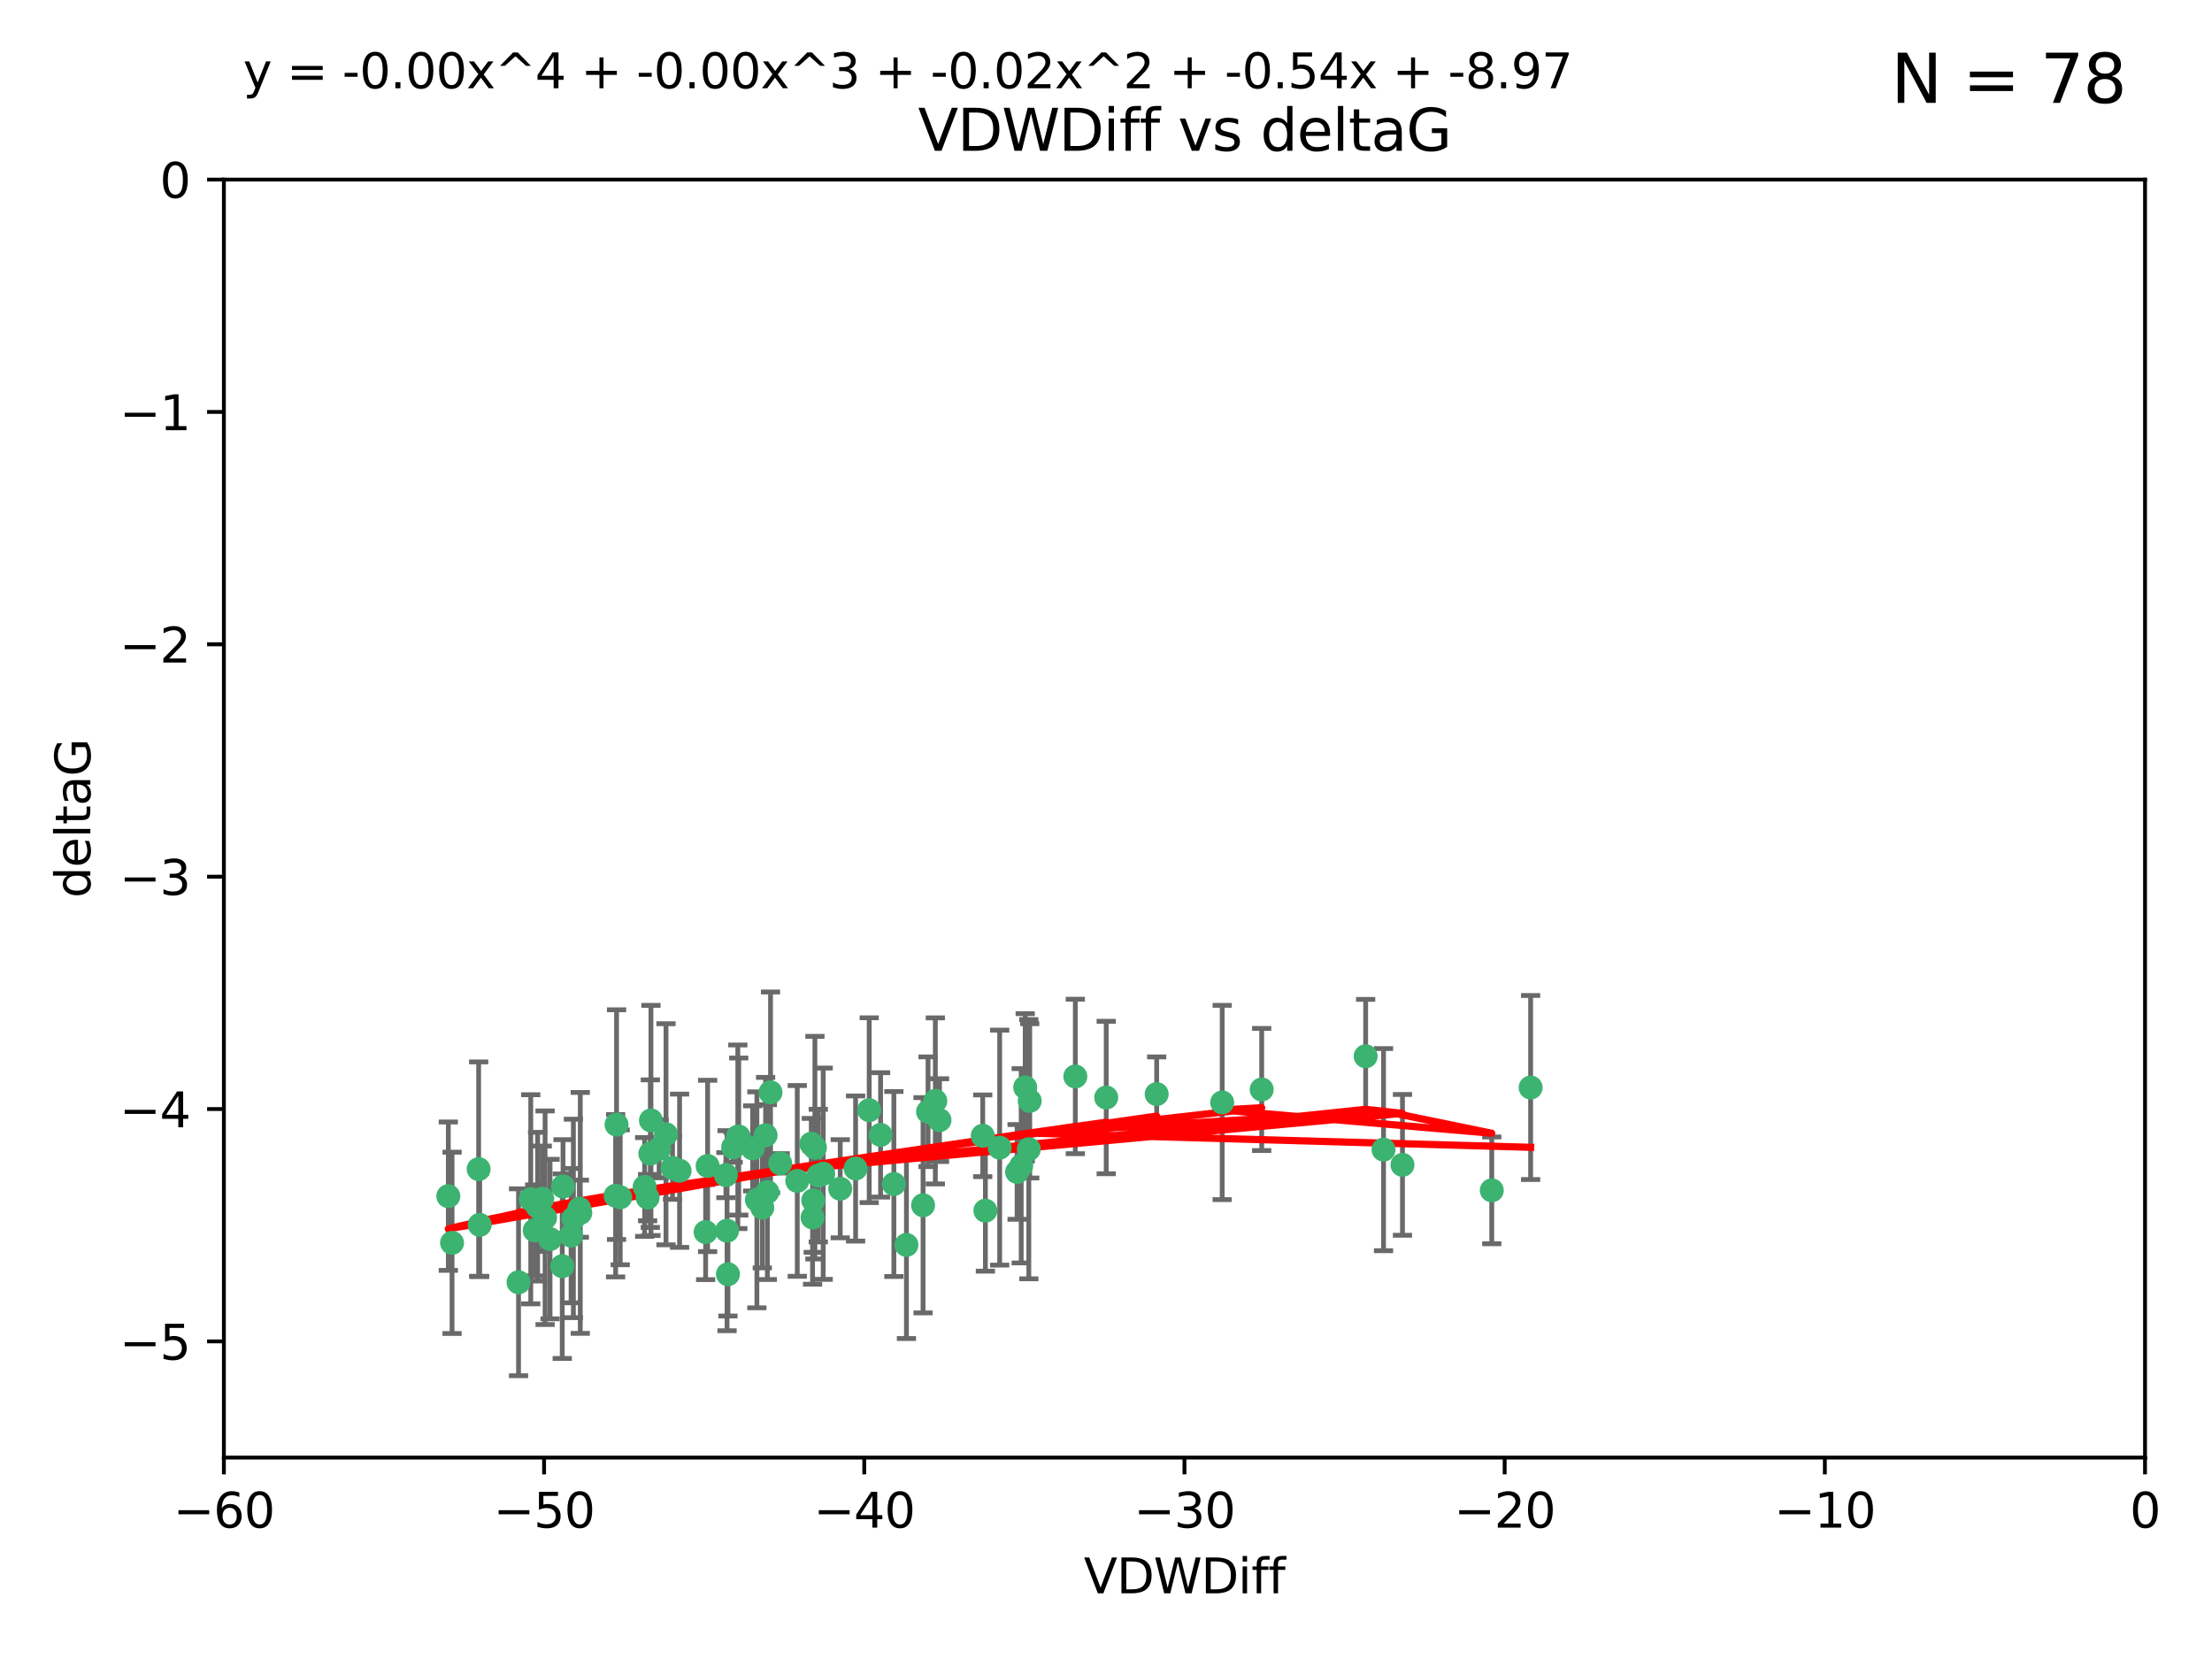 <?xml version="1.0" encoding="utf-8" standalone="no"?>
<!DOCTYPE svg PUBLIC "-//W3C//DTD SVG 1.1//EN"
  "http://www.w3.org/Graphics/SVG/1.1/DTD/svg11.dtd">
<svg xmlns:xlink="http://www.w3.org/1999/xlink" width="460.8pt" height="345.6pt" viewBox="0 0 460.8 345.6" xmlns="http://www.w3.org/2000/svg" version="1.1">
 <defs>
  <style type="text/css">*{stroke-linejoin: round; stroke-linecap: butt}</style>
 </defs>
 <g id="figure_1">
  <g id="patch_1">
   <path d="M 0 345.6 
L 460.8 345.6 
L 460.8 0 
L 0 0 
z
" style="fill: #ffffff"/>
  </g>
  <g id="axes_1">
   <g id="patch_2">
    <path d="M 46.64 303.64 
L 446.85 303.64 
L 446.85 37.411 
L 46.64 37.411 
z
" style="fill: #ffffff"/>
   </g>
   <g id="PathCollection_1">
    <defs>
     <path id="m4c20cf4246" d="M 0 1.118 
C 0.297 1.118 0.581 1 0.791 0.791 
C 1 0.581 1.118 0.297 1.118 0 
C 1.118 -0.297 1 -0.581 0.791 -0.791 
C 0.581 -1 0.297 -1.118 0 -1.118 
C -0.297 -1.118 -0.581 -1 -0.791 -0.791 
C -1 -0.581 -1.118 -0.297 -1.118 0 
C -1.118 0.297 -1 0.581 -0.791 0.791 
C -0.581 1 -0.297 1.118 0 1.118 
z
" style="stroke: #3cb371"/>
    </defs>
    <g clip-path="url(#pdcd1d46082)">
     <use xlink:href="#m4c20cf4246" x="111.995" y="251.376" style="fill: #3cb371; stroke: #3cb371"/>
     <use xlink:href="#m4c20cf4246" x="151.221" y="244.802" style="fill: #3cb371; stroke: #3cb371"/>
     <use xlink:href="#m4c20cf4246" x="94.17" y="258.906" style="fill: #3cb371; stroke: #3cb371"/>
     <use xlink:href="#m4c20cf4246" x="111.391" y="256.313" style="fill: #3cb371; stroke: #3cb371"/>
     <use xlink:href="#m4c20cf4246" x="120.692" y="251.786" style="fill: #3cb371; stroke: #3cb371"/>
     <use xlink:href="#m4c20cf4246" x="128.438" y="234.279" style="fill: #3cb371; stroke: #3cb371"/>
     <use xlink:href="#m4c20cf4246" x="128.243" y="249.089" style="fill: #3cb371; stroke: #3cb371"/>
     <use xlink:href="#m4c20cf4246" x="153.89" y="236.761" style="fill: #3cb371; stroke: #3cb371"/>
     <use xlink:href="#m4c20cf4246" x="108.022" y="267.123" style="fill: #3cb371; stroke: #3cb371"/>
     <use xlink:href="#m4c20cf4246" x="113.552" y="253.675" style="fill: #3cb371; stroke: #3cb371"/>
     <use xlink:href="#m4c20cf4246" x="147.41" y="242.885" style="fill: #3cb371; stroke: #3cb371"/>
     <use xlink:href="#m4c20cf4246" x="93.393" y="249.184" style="fill: #3cb371; stroke: #3cb371"/>
     <use xlink:href="#m4c20cf4246" x="170.466" y="244.904" style="fill: #3cb371; stroke: #3cb371"/>
     <use xlink:href="#m4c20cf4246" x="166.085" y="246.006" style="fill: #3cb371; stroke: #3cb371"/>
     <use xlink:href="#m4c20cf4246" x="99.927" y="255.153" style="fill: #3cb371; stroke: #3cb371"/>
     <use xlink:href="#m4c20cf4246" x="152.724" y="239.006" style="fill: #3cb371; stroke: #3cb371"/>
     <use xlink:href="#m4c20cf4246" x="151.46" y="256.374" style="fill: #3cb371; stroke: #3cb371"/>
     <use xlink:href="#m4c20cf4246" x="135.475" y="240.322" style="fill: #3cb371; stroke: #3cb371"/>
     <use xlink:href="#m4c20cf4246" x="129.205" y="249.42" style="fill: #3cb371; stroke: #3cb371"/>
     <use xlink:href="#m4c20cf4246" x="114.586" y="258.124" style="fill: #3cb371; stroke: #3cb371"/>
     <use xlink:href="#m4c20cf4246" x="160.515" y="227.56" style="fill: #3cb371; stroke: #3cb371"/>
     <use xlink:href="#m4c20cf4246" x="181.071" y="231.275" style="fill: #3cb371; stroke: #3cb371"/>
     <use xlink:href="#m4c20cf4246" x="169.007" y="238.257" style="fill: #3cb371; stroke: #3cb371"/>
     <use xlink:href="#m4c20cf4246" x="169.761" y="239.079" style="fill: #3cb371; stroke: #3cb371"/>
     <use xlink:href="#m4c20cf4246" x="138.74" y="236.29" style="fill: #3cb371; stroke: #3cb371"/>
     <use xlink:href="#m4c20cf4246" x="134.295" y="247.264" style="fill: #3cb371; stroke: #3cb371"/>
     <use xlink:href="#m4c20cf4246" x="140.098" y="243.297" style="fill: #3cb371; stroke: #3cb371"/>
     <use xlink:href="#m4c20cf4246" x="135.605" y="233.408" style="fill: #3cb371; stroke: #3cb371"/>
     <use xlink:href="#m4c20cf4246" x="153.702" y="236.812" style="fill: #3cb371; stroke: #3cb371"/>
     <use xlink:href="#m4c20cf4246" x="110.566" y="249.834" style="fill: #3cb371; stroke: #3cb371"/>
     <use xlink:href="#m4c20cf4246" x="162.533" y="242.343" style="fill: #3cb371; stroke: #3cb371"/>
     <use xlink:href="#m4c20cf4246" x="99.711" y="243.546" style="fill: #3cb371; stroke: #3cb371"/>
     <use xlink:href="#m4c20cf4246" x="120.882" y="252.67" style="fill: #3cb371; stroke: #3cb371"/>
     <use xlink:href="#m4c20cf4246" x="171.486" y="244.506" style="fill: #3cb371; stroke: #3cb371"/>
     <use xlink:href="#m4c20cf4246" x="186.209" y="246.652" style="fill: #3cb371; stroke: #3cb371"/>
     <use xlink:href="#m4c20cf4246" x="119.448" y="253.824" style="fill: #3cb371; stroke: #3cb371"/>
     <use xlink:href="#m4c20cf4246" x="118.968" y="257.405" style="fill: #3cb371; stroke: #3cb371"/>
     <use xlink:href="#m4c20cf4246" x="192.29" y="251.078" style="fill: #3cb371; stroke: #3cb371"/>
     <use xlink:href="#m4c20cf4246" x="117.126" y="263.771" style="fill: #3cb371; stroke: #3cb371"/>
     <use xlink:href="#m4c20cf4246" x="112.961" y="249.721" style="fill: #3cb371; stroke: #3cb371"/>
     <use xlink:href="#m4c20cf4246" x="134.911" y="249.489" style="fill: #3cb371; stroke: #3cb371"/>
     <use xlink:href="#m4c20cf4246" x="169.272" y="253.628" style="fill: #3cb371; stroke: #3cb371"/>
     <use xlink:href="#m4c20cf4246" x="158.798" y="251.587" style="fill: #3cb371; stroke: #3cb371"/>
     <use xlink:href="#m4c20cf4246" x="156.79" y="239.231" style="fill: #3cb371; stroke: #3cb371"/>
     <use xlink:href="#m4c20cf4246" x="175.035" y="247.636" style="fill: #3cb371; stroke: #3cb371"/>
     <use xlink:href="#m4c20cf4246" x="141.568" y="243.883" style="fill: #3cb371; stroke: #3cb371"/>
     <use xlink:href="#m4c20cf4246" x="169.413" y="250.053" style="fill: #3cb371; stroke: #3cb371"/>
     <use xlink:href="#m4c20cf4246" x="240.957" y="227.915" style="fill: #3cb371; stroke: #3cb371"/>
     <use xlink:href="#m4c20cf4246" x="151.644" y="265.443" style="fill: #3cb371; stroke: #3cb371"/>
     <use xlink:href="#m4c20cf4246" x="157.674" y="249.947" style="fill: #3cb371; stroke: #3cb371"/>
     <use xlink:href="#m4c20cf4246" x="146.995" y="256.665" style="fill: #3cb371; stroke: #3cb371"/>
     <use xlink:href="#m4c20cf4246" x="117.288" y="247.167" style="fill: #3cb371; stroke: #3cb371"/>
     <use xlink:href="#m4c20cf4246" x="137.308" y="239.326" style="fill: #3cb371; stroke: #3cb371"/>
     <use xlink:href="#m4c20cf4246" x="214.511" y="229.326" style="fill: #3cb371; stroke: #3cb371"/>
     <use xlink:href="#m4c20cf4246" x="212.736" y="242.854" style="fill: #3cb371; stroke: #3cb371"/>
     <use xlink:href="#m4c20cf4246" x="211.88" y="244.134" style="fill: #3cb371; stroke: #3cb371"/>
     <use xlink:href="#m4c20cf4246" x="195.715" y="233.345" style="fill: #3cb371; stroke: #3cb371"/>
     <use xlink:href="#m4c20cf4246" x="178.237" y="243.424" style="fill: #3cb371; stroke: #3cb371"/>
     <use xlink:href="#m4c20cf4246" x="188.828" y="259.335" style="fill: #3cb371; stroke: #3cb371"/>
     <use xlink:href="#m4c20cf4246" x="224.011" y="224.244" style="fill: #3cb371; stroke: #3cb371"/>
     <use xlink:href="#m4c20cf4246" x="193.329" y="231.598" style="fill: #3cb371; stroke: #3cb371"/>
     <use xlink:href="#m4c20cf4246" x="204.72" y="236.603" style="fill: #3cb371; stroke: #3cb371"/>
     <use xlink:href="#m4c20cf4246" x="183.443" y="236.42" style="fill: #3cb371; stroke: #3cb371"/>
     <use xlink:href="#m4c20cf4246" x="205.275" y="252.205" style="fill: #3cb371; stroke: #3cb371"/>
     <use xlink:href="#m4c20cf4246" x="159.855" y="248.33" style="fill: #3cb371; stroke: #3cb371"/>
     <use xlink:href="#m4c20cf4246" x="284.491" y="220.042" style="fill: #3cb371; stroke: #3cb371"/>
     <use xlink:href="#m4c20cf4246" x="292.162" y="242.663" style="fill: #3cb371; stroke: #3cb371"/>
     <use xlink:href="#m4c20cf4246" x="159.489" y="236.492" style="fill: #3cb371; stroke: #3cb371"/>
     <use xlink:href="#m4c20cf4246" x="230.445" y="228.634" style="fill: #3cb371; stroke: #3cb371"/>
     <use xlink:href="#m4c20cf4246" x="213.569" y="226.513" style="fill: #3cb371; stroke: #3cb371"/>
     <use xlink:href="#m4c20cf4246" x="194.849" y="229.336" style="fill: #3cb371; stroke: #3cb371"/>
     <use xlink:href="#m4c20cf4246" x="208.249" y="239.073" style="fill: #3cb371; stroke: #3cb371"/>
     <use xlink:href="#m4c20cf4246" x="262.833" y="226.96" style="fill: #3cb371; stroke: #3cb371"/>
     <use xlink:href="#m4c20cf4246" x="254.602" y="229.664" style="fill: #3cb371; stroke: #3cb371"/>
     <use xlink:href="#m4c20cf4246" x="310.762" y="247.971" style="fill: #3cb371; stroke: #3cb371"/>
     <use xlink:href="#m4c20cf4246" x="288.215" y="239.49" style="fill: #3cb371; stroke: #3cb371"/>
     <use xlink:href="#m4c20cf4246" x="214.32" y="239.393" style="fill: #3cb371; stroke: #3cb371"/>
     <use xlink:href="#m4c20cf4246" x="318.857" y="226.55" style="fill: #3cb371; stroke: #3cb371"/>
    </g>
   </g>
   <g id="matplotlib.axis_1">
    <g id="xtick_1">
     <g id="line2d_1">
      <defs>
       <path id="m6b7317ef5b" d="M 0 0 
L 0 3.5 
" style="stroke: #000000; stroke-width: 0.8"/>
      </defs>
      <g>
       <use xlink:href="#m6b7317ef5b" x="46.64" y="303.64" style="stroke: #000000; stroke-width: 0.8"/>
      </g>
     </g>
     <g id="text_1">
      <!-- −60 -->
      <g transform="translate(36.088 318.238)scale(0.1 -0.1)">
       <defs>
        <path id="DejaVuSans-2212" d="M 678 2272 
L 4684 2272 
L 4684 1741 
L 678 1741 
L 678 2272 
z
" transform="scale(0.016)"/>
        <path id="DejaVuSans-36" d="M 2113 2584 
Q 1688 2584 1439 2293 
Q 1191 2003 1191 1497 
Q 1191 994 1439 701 
Q 1688 409 2113 409 
Q 2538 409 2786 701 
Q 3034 994 3034 1497 
Q 3034 2003 2786 2293 
Q 2538 2584 2113 2584 
z
M 3366 4563 
L 3366 3988 
Q 3128 4100 2886 4159 
Q 2644 4219 2406 4219 
Q 1781 4219 1451 3797 
Q 1122 3375 1075 2522 
Q 1259 2794 1537 2939 
Q 1816 3084 2150 3084 
Q 2853 3084 3261 2657 
Q 3669 2231 3669 1497 
Q 3669 778 3244 343 
Q 2819 -91 2113 -91 
Q 1303 -91 875 529 
Q 447 1150 447 2328 
Q 447 3434 972 4092 
Q 1497 4750 2381 4750 
Q 2619 4750 2861 4703 
Q 3103 4656 3366 4563 
z
" transform="scale(0.016)"/>
        <path id="DejaVuSans-30" d="M 2034 4250 
Q 1547 4250 1301 3770 
Q 1056 3291 1056 2328 
Q 1056 1369 1301 889 
Q 1547 409 2034 409 
Q 2525 409 2770 889 
Q 3016 1369 3016 2328 
Q 3016 3291 2770 3770 
Q 2525 4250 2034 4250 
z
M 2034 4750 
Q 2819 4750 3233 4129 
Q 3647 3509 3647 2328 
Q 3647 1150 3233 529 
Q 2819 -91 2034 -91 
Q 1250 -91 836 529 
Q 422 1150 422 2328 
Q 422 3509 836 4129 
Q 1250 4750 2034 4750 
z
" transform="scale(0.016)"/>
       </defs>
       <use xlink:href="#DejaVuSans-2212"/>
       <use xlink:href="#DejaVuSans-36" x="83.789"/>
       <use xlink:href="#DejaVuSans-30" x="147.412"/>
      </g>
     </g>
    </g>
    <g id="xtick_2">
     <g id="line2d_2">
      <g>
       <use xlink:href="#m6b7317ef5b" x="113.342" y="303.64" style="stroke: #000000; stroke-width: 0.8"/>
      </g>
     </g>
     <g id="text_2">
      <!-- −50 -->
      <g transform="translate(102.789 318.238)scale(0.1 -0.1)">
       <defs>
        <path id="DejaVuSans-35" d="M 691 4666 
L 3169 4666 
L 3169 4134 
L 1269 4134 
L 1269 2991 
Q 1406 3038 1543 3061 
Q 1681 3084 1819 3084 
Q 2600 3084 3056 2656 
Q 3513 2228 3513 1497 
Q 3513 744 3044 326 
Q 2575 -91 1722 -91 
Q 1428 -91 1123 -41 
Q 819 9 494 109 
L 494 744 
Q 775 591 1075 516 
Q 1375 441 1709 441 
Q 2250 441 2565 725 
Q 2881 1009 2881 1497 
Q 2881 1984 2565 2268 
Q 2250 2553 1709 2553 
Q 1456 2553 1204 2497 
Q 953 2441 691 2322 
L 691 4666 
z
" transform="scale(0.016)"/>
       </defs>
       <use xlink:href="#DejaVuSans-2212"/>
       <use xlink:href="#DejaVuSans-35" x="83.789"/>
       <use xlink:href="#DejaVuSans-30" x="147.412"/>
      </g>
     </g>
    </g>
    <g id="xtick_3">
     <g id="line2d_3">
      <g>
       <use xlink:href="#m6b7317ef5b" x="180.043" y="303.64" style="stroke: #000000; stroke-width: 0.8"/>
      </g>
     </g>
     <g id="text_3">
      <!-- −40 -->
      <g transform="translate(169.491 318.238)scale(0.1 -0.1)">
       <defs>
        <path id="DejaVuSans-34" d="M 2419 4116 
L 825 1625 
L 2419 1625 
L 2419 4116 
z
M 2253 4666 
L 3047 4666 
L 3047 1625 
L 3713 1625 
L 3713 1100 
L 3047 1100 
L 3047 0 
L 2419 0 
L 2419 1100 
L 313 1100 
L 313 1709 
L 2253 4666 
z
" transform="scale(0.016)"/>
       </defs>
       <use xlink:href="#DejaVuSans-2212"/>
       <use xlink:href="#DejaVuSans-34" x="83.789"/>
       <use xlink:href="#DejaVuSans-30" x="147.412"/>
      </g>
     </g>
    </g>
    <g id="xtick_4">
     <g id="line2d_4">
      <g>
       <use xlink:href="#m6b7317ef5b" x="246.745" y="303.64" style="stroke: #000000; stroke-width: 0.8"/>
      </g>
     </g>
     <g id="text_4">
      <!-- −30 -->
      <g transform="translate(236.193 318.238)scale(0.1 -0.1)">
       <defs>
        <path id="DejaVuSans-33" d="M 2597 2516 
Q 3050 2419 3304 2112 
Q 3559 1806 3559 1356 
Q 3559 666 3084 287 
Q 2609 -91 1734 -91 
Q 1441 -91 1130 -33 
Q 819 25 488 141 
L 488 750 
Q 750 597 1062 519 
Q 1375 441 1716 441 
Q 2309 441 2620 675 
Q 2931 909 2931 1356 
Q 2931 1769 2642 2001 
Q 2353 2234 1838 2234 
L 1294 2234 
L 1294 2753 
L 1863 2753 
Q 2328 2753 2575 2939 
Q 2822 3125 2822 3475 
Q 2822 3834 2567 4026 
Q 2313 4219 1838 4219 
Q 1578 4219 1281 4162 
Q 984 4106 628 3988 
L 628 4550 
Q 988 4650 1302 4700 
Q 1616 4750 1894 4750 
Q 2613 4750 3031 4423 
Q 3450 4097 3450 3541 
Q 3450 3153 3228 2886 
Q 3006 2619 2597 2516 
z
" transform="scale(0.016)"/>
       </defs>
       <use xlink:href="#DejaVuSans-2212"/>
       <use xlink:href="#DejaVuSans-33" x="83.789"/>
       <use xlink:href="#DejaVuSans-30" x="147.412"/>
      </g>
     </g>
    </g>
    <g id="xtick_5">
     <g id="line2d_5">
      <g>
       <use xlink:href="#m6b7317ef5b" x="313.447" y="303.64" style="stroke: #000000; stroke-width: 0.8"/>
      </g>
     </g>
     <g id="text_5">
      <!-- −20 -->
      <g transform="translate(302.894 318.238)scale(0.1 -0.1)">
       <defs>
        <path id="DejaVuSans-32" d="M 1228 531 
L 3431 531 
L 3431 0 
L 469 0 
L 469 531 
Q 828 903 1448 1529 
Q 2069 2156 2228 2338 
Q 2531 2678 2651 2914 
Q 2772 3150 2772 3378 
Q 2772 3750 2511 3984 
Q 2250 4219 1831 4219 
Q 1534 4219 1204 4116 
Q 875 4013 500 3803 
L 500 4441 
Q 881 4594 1212 4672 
Q 1544 4750 1819 4750 
Q 2544 4750 2975 4387 
Q 3406 4025 3406 3419 
Q 3406 3131 3298 2873 
Q 3191 2616 2906 2266 
Q 2828 2175 2409 1742 
Q 1991 1309 1228 531 
z
" transform="scale(0.016)"/>
       </defs>
       <use xlink:href="#DejaVuSans-2212"/>
       <use xlink:href="#DejaVuSans-32" x="83.789"/>
       <use xlink:href="#DejaVuSans-30" x="147.412"/>
      </g>
     </g>
    </g>
    <g id="xtick_6">
     <g id="line2d_6">
      <g>
       <use xlink:href="#m6b7317ef5b" x="380.148" y="303.64" style="stroke: #000000; stroke-width: 0.8"/>
      </g>
     </g>
     <g id="text_6">
      <!-- −10 -->
      <g transform="translate(369.596 318.238)scale(0.1 -0.1)">
       <defs>
        <path id="DejaVuSans-31" d="M 794 531 
L 1825 531 
L 1825 4091 
L 703 3866 
L 703 4441 
L 1819 4666 
L 2450 4666 
L 2450 531 
L 3481 531 
L 3481 0 
L 794 0 
L 794 531 
z
" transform="scale(0.016)"/>
       </defs>
       <use xlink:href="#DejaVuSans-2212"/>
       <use xlink:href="#DejaVuSans-31" x="83.789"/>
       <use xlink:href="#DejaVuSans-30" x="147.412"/>
      </g>
     </g>
    </g>
    <g id="xtick_7">
     <g id="line2d_7">
      <g>
       <use xlink:href="#m6b7317ef5b" x="446.85" y="303.64" style="stroke: #000000; stroke-width: 0.8"/>
      </g>
     </g>
     <g id="text_7">
      <!-- 0 -->
      <g transform="translate(443.669 318.238)scale(0.1 -0.1)">
       <use xlink:href="#DejaVuSans-30"/>
      </g>
     </g>
    </g>
    <g id="text_8">
     <!-- VDWDiff -->
     <g transform="translate(225.772 331.917)scale(0.1 -0.1)">
      <defs>
       <path id="DejaVuSans-56" d="M 1831 0 
L 50 4666 
L 709 4666 
L 2188 738 
L 3669 4666 
L 4325 4666 
L 2547 0 
L 1831 0 
z
" transform="scale(0.016)"/>
       <path id="DejaVuSans-44" d="M 1259 4147 
L 1259 519 
L 2022 519 
Q 2988 519 3436 956 
Q 3884 1394 3884 2338 
Q 3884 3275 3436 3711 
Q 2988 4147 2022 4147 
L 1259 4147 
z
M 628 4666 
L 1925 4666 
Q 3281 4666 3915 4102 
Q 4550 3538 4550 2338 
Q 4550 1131 3912 565 
Q 3275 0 1925 0 
L 628 0 
L 628 4666 
z
" transform="scale(0.016)"/>
       <path id="DejaVuSans-57" d="M 213 4666 
L 850 4666 
L 1831 722 
L 2809 4666 
L 3519 4666 
L 4500 722 
L 5478 4666 
L 6119 4666 
L 4947 0 
L 4153 0 
L 3169 4050 
L 2175 0 
L 1381 0 
L 213 4666 
z
" transform="scale(0.016)"/>
       <path id="DejaVuSans-69" d="M 603 3500 
L 1178 3500 
L 1178 0 
L 603 0 
L 603 3500 
z
M 603 4863 
L 1178 4863 
L 1178 4134 
L 603 4134 
L 603 4863 
z
" transform="scale(0.016)"/>
       <path id="DejaVuSans-66" d="M 2375 4863 
L 2375 4384 
L 1825 4384 
Q 1516 4384 1395 4259 
Q 1275 4134 1275 3809 
L 1275 3500 
L 2222 3500 
L 2222 3053 
L 1275 3053 
L 1275 0 
L 697 0 
L 697 3053 
L 147 3053 
L 147 3500 
L 697 3500 
L 697 3744 
Q 697 4328 969 4595 
Q 1241 4863 1831 4863 
L 2375 4863 
z
" transform="scale(0.016)"/>
      </defs>
      <use xlink:href="#DejaVuSans-56"/>
      <use xlink:href="#DejaVuSans-44" x="68.408"/>
      <use xlink:href="#DejaVuSans-57" x="145.41"/>
      <use xlink:href="#DejaVuSans-44" x="244.287"/>
      <use xlink:href="#DejaVuSans-69" x="321.289"/>
      <use xlink:href="#DejaVuSans-66" x="349.072"/>
      <use xlink:href="#DejaVuSans-66" x="384.277"/>
     </g>
    </g>
   </g>
   <g id="matplotlib.axis_2">
    <g id="ytick_1">
     <g id="line2d_8">
      <defs>
       <path id="m7d8da67bde" d="M 0 0 
L -3.5 0 
" style="stroke: #000000; stroke-width: 0.8"/>
      </defs>
      <g>
       <use xlink:href="#m7d8da67bde" x="46.64" y="279.437" style="stroke: #000000; stroke-width: 0.8"/>
      </g>
     </g>
     <g id="text_9">
      <!-- −5 -->
      <g transform="translate(24.898 283.237)scale(0.1 -0.1)">
       <use xlink:href="#DejaVuSans-2212"/>
       <use xlink:href="#DejaVuSans-35" x="83.789"/>
      </g>
     </g>
    </g>
    <g id="ytick_2">
     <g id="line2d_9">
      <g>
       <use xlink:href="#m7d8da67bde" x="46.64" y="231.032" style="stroke: #000000; stroke-width: 0.8"/>
      </g>
     </g>
     <g id="text_10">
      <!-- −4 -->
      <g transform="translate(24.898 234.831)scale(0.1 -0.1)">
       <use xlink:href="#DejaVuSans-2212"/>
       <use xlink:href="#DejaVuSans-34" x="83.789"/>
      </g>
     </g>
    </g>
    <g id="ytick_3">
     <g id="line2d_10">
      <g>
       <use xlink:href="#m7d8da67bde" x="46.64" y="182.627" style="stroke: #000000; stroke-width: 0.8"/>
      </g>
     </g>
     <g id="text_11">
      <!-- −3 -->
      <g transform="translate(24.898 186.426)scale(0.1 -0.1)">
       <use xlink:href="#DejaVuSans-2212"/>
       <use xlink:href="#DejaVuSans-33" x="83.789"/>
      </g>
     </g>
    </g>
    <g id="ytick_4">
     <g id="line2d_11">
      <g>
       <use xlink:href="#m7d8da67bde" x="46.64" y="134.222" style="stroke: #000000; stroke-width: 0.8"/>
      </g>
     </g>
     <g id="text_12">
      <!-- −2 -->
      <g transform="translate(24.898 138.021)scale(0.1 -0.1)">
       <use xlink:href="#DejaVuSans-2212"/>
       <use xlink:href="#DejaVuSans-32" x="83.789"/>
      </g>
     </g>
    </g>
    <g id="ytick_5">
     <g id="line2d_12">
      <g>
       <use xlink:href="#m7d8da67bde" x="46.64" y="85.816" style="stroke: #000000; stroke-width: 0.8"/>
      </g>
     </g>
     <g id="text_13">
      <!-- −1 -->
      <g transform="translate(24.898 89.616)scale(0.1 -0.1)">
       <use xlink:href="#DejaVuSans-2212"/>
       <use xlink:href="#DejaVuSans-31" x="83.789"/>
      </g>
     </g>
    </g>
    <g id="ytick_6">
     <g id="line2d_13">
      <g>
       <use xlink:href="#m7d8da67bde" x="46.64" y="37.411" style="stroke: #000000; stroke-width: 0.8"/>
      </g>
     </g>
     <g id="text_14">
      <!-- 0 -->
      <g transform="translate(33.278 41.21)scale(0.1 -0.1)">
       <use xlink:href="#DejaVuSans-30"/>
      </g>
     </g>
    </g>
    <g id="text_15">
     <!-- deltaG -->
     <g transform="translate(18.818 187.064)rotate(-90)scale(0.1 -0.1)">
      <defs>
       <path id="DejaVuSans-64" d="M 2906 2969 
L 2906 4863 
L 3481 4863 
L 3481 0 
L 2906 0 
L 2906 525 
Q 2725 213 2448 61 
Q 2172 -91 1784 -91 
Q 1150 -91 751 415 
Q 353 922 353 1747 
Q 353 2572 751 3078 
Q 1150 3584 1784 3584 
Q 2172 3584 2448 3432 
Q 2725 3281 2906 2969 
z
M 947 1747 
Q 947 1113 1208 752 
Q 1469 391 1925 391 
Q 2381 391 2643 752 
Q 2906 1113 2906 1747 
Q 2906 2381 2643 2742 
Q 2381 3103 1925 3103 
Q 1469 3103 1208 2742 
Q 947 2381 947 1747 
z
" transform="scale(0.016)"/>
       <path id="DejaVuSans-65" d="M 3597 1894 
L 3597 1613 
L 953 1613 
Q 991 1019 1311 708 
Q 1631 397 2203 397 
Q 2534 397 2845 478 
Q 3156 559 3463 722 
L 3463 178 
Q 3153 47 2828 -22 
Q 2503 -91 2169 -91 
Q 1331 -91 842 396 
Q 353 884 353 1716 
Q 353 2575 817 3079 
Q 1281 3584 2069 3584 
Q 2775 3584 3186 3129 
Q 3597 2675 3597 1894 
z
M 3022 2063 
Q 3016 2534 2758 2815 
Q 2500 3097 2075 3097 
Q 1594 3097 1305 2825 
Q 1016 2553 972 2059 
L 3022 2063 
z
" transform="scale(0.016)"/>
       <path id="DejaVuSans-6c" d="M 603 4863 
L 1178 4863 
L 1178 0 
L 603 0 
L 603 4863 
z
" transform="scale(0.016)"/>
       <path id="DejaVuSans-74" d="M 1172 4494 
L 1172 3500 
L 2356 3500 
L 2356 3053 
L 1172 3053 
L 1172 1153 
Q 1172 725 1289 603 
Q 1406 481 1766 481 
L 2356 481 
L 2356 0 
L 1766 0 
Q 1100 0 847 248 
Q 594 497 594 1153 
L 594 3053 
L 172 3053 
L 172 3500 
L 594 3500 
L 594 4494 
L 1172 4494 
z
" transform="scale(0.016)"/>
       <path id="DejaVuSans-61" d="M 2194 1759 
Q 1497 1759 1228 1600 
Q 959 1441 959 1056 
Q 959 750 1161 570 
Q 1363 391 1709 391 
Q 2188 391 2477 730 
Q 2766 1069 2766 1631 
L 2766 1759 
L 2194 1759 
z
M 3341 1997 
L 3341 0 
L 2766 0 
L 2766 531 
Q 2569 213 2275 61 
Q 1981 -91 1556 -91 
Q 1019 -91 701 211 
Q 384 513 384 1019 
Q 384 1609 779 1909 
Q 1175 2209 1959 2209 
L 2766 2209 
L 2766 2266 
Q 2766 2663 2505 2880 
Q 2244 3097 1772 3097 
Q 1472 3097 1187 3025 
Q 903 2953 641 2809 
L 641 3341 
Q 956 3463 1253 3523 
Q 1550 3584 1831 3584 
Q 2591 3584 2966 3190 
Q 3341 2797 3341 1997 
z
" transform="scale(0.016)"/>
       <path id="DejaVuSans-47" d="M 3809 666 
L 3809 1919 
L 2778 1919 
L 2778 2438 
L 4434 2438 
L 4434 434 
Q 4069 175 3628 42 
Q 3188 -91 2688 -91 
Q 1594 -91 976 548 
Q 359 1188 359 2328 
Q 359 3472 976 4111 
Q 1594 4750 2688 4750 
Q 3144 4750 3555 4637 
Q 3966 4525 4313 4306 
L 4313 3634 
Q 3963 3931 3569 4081 
Q 3175 4231 2741 4231 
Q 1884 4231 1454 3753 
Q 1025 3275 1025 2328 
Q 1025 1384 1454 906 
Q 1884 428 2741 428 
Q 3075 428 3337 486 
Q 3600 544 3809 666 
z
" transform="scale(0.016)"/>
      </defs>
      <use xlink:href="#DejaVuSans-64"/>
      <use xlink:href="#DejaVuSans-65" x="63.477"/>
      <use xlink:href="#DejaVuSans-6c" x="125"/>
      <use xlink:href="#DejaVuSans-74" x="152.783"/>
      <use xlink:href="#DejaVuSans-61" x="191.992"/>
      <use xlink:href="#DejaVuSans-47" x="253.271"/>
     </g>
    </g>
   </g>
   <g id="LineCollection_1">
    <path d="M 111.995 266.868 
L 111.995 235.885 
" clip-path="url(#pdcd1d46082)" style="fill: none; stroke: #696969"/>
    <path d="M 151.221 249.5 
L 151.221 240.104 
" clip-path="url(#pdcd1d46082)" style="fill: none; stroke: #696969"/>
    <path d="M 94.17 277.791 
L 94.17 240.02 
" clip-path="url(#pdcd1d46082)" style="fill: none; stroke: #696969"/>
    <path d="M 111.391 265.803 
L 111.391 246.824 
" clip-path="url(#pdcd1d46082)" style="fill: none; stroke: #696969"/>
    <path d="M 120.692 257.734 
L 120.692 245.838 
" clip-path="url(#pdcd1d46082)" style="fill: none; stroke: #696969"/>
    <path d="M 128.438 258.2 
L 128.438 210.359 
" clip-path="url(#pdcd1d46082)" style="fill: none; stroke: #696969"/>
    <path d="M 128.243 266.002 
L 128.243 232.177 
" clip-path="url(#pdcd1d46082)" style="fill: none; stroke: #696969"/>
    <path d="M 153.89 253.12 
L 153.89 220.402 
" clip-path="url(#pdcd1d46082)" style="fill: none; stroke: #696969"/>
    <path d="M 108.022 286.59 
L 108.022 247.657 
" clip-path="url(#pdcd1d46082)" style="fill: none; stroke: #696969"/>
    <path d="M 113.552 275.917 
L 113.552 231.432 
" clip-path="url(#pdcd1d46082)" style="fill: none; stroke: #696969"/>
    <path d="M 147.41 260.726 
L 147.41 225.044 
" clip-path="url(#pdcd1d46082)" style="fill: none; stroke: #696969"/>
    <path d="M 93.393 264.639 
L 93.393 233.729 
" clip-path="url(#pdcd1d46082)" style="fill: none; stroke: #696969"/>
    <path d="M 170.466 258.718 
L 170.466 231.09 
" clip-path="url(#pdcd1d46082)" style="fill: none; stroke: #696969"/>
    <path d="M 166.085 265.875 
L 166.085 226.137 
" clip-path="url(#pdcd1d46082)" style="fill: none; stroke: #696969"/>
    <path d="M 99.927 265.926 
L 99.927 244.38 
" clip-path="url(#pdcd1d46082)" style="fill: none; stroke: #696969"/>
    <path d="M 152.724 242.114 
L 152.724 235.899 
" clip-path="url(#pdcd1d46082)" style="fill: none; stroke: #696969"/>
    <path d="M 151.46 277.212 
L 151.46 235.537 
" clip-path="url(#pdcd1d46082)" style="fill: none; stroke: #696969"/>
    <path d="M 135.475 255.689 
L 135.475 224.955 
" clip-path="url(#pdcd1d46082)" style="fill: none; stroke: #696969"/>
    <path d="M 129.205 263.474 
L 129.205 235.367 
" clip-path="url(#pdcd1d46082)" style="fill: none; stroke: #696969"/>
    <path d="M 114.586 274.738 
L 114.586 241.51 
" clip-path="url(#pdcd1d46082)" style="fill: none; stroke: #696969"/>
    <path d="M 160.515 248.472 
L 160.515 206.649 
" clip-path="url(#pdcd1d46082)" style="fill: none; stroke: #696969"/>
    <path d="M 181.071 250.525 
L 181.071 212.026 
" clip-path="url(#pdcd1d46082)" style="fill: none; stroke: #696969"/>
    <path d="M 169.007 243.53 
L 169.007 232.983 
" clip-path="url(#pdcd1d46082)" style="fill: none; stroke: #696969"/>
    <path d="M 169.761 262.268 
L 169.761 215.889 
" clip-path="url(#pdcd1d46082)" style="fill: none; stroke: #696969"/>
    <path d="M 138.74 259.32 
L 138.74 213.259 
" clip-path="url(#pdcd1d46082)" style="fill: none; stroke: #696969"/>
    <path d="M 134.295 257.556 
L 134.295 236.972 
" clip-path="url(#pdcd1d46082)" style="fill: none; stroke: #696969"/>
    <path d="M 140.098 249.844 
L 140.098 236.751 
" clip-path="url(#pdcd1d46082)" style="fill: none; stroke: #696969"/>
    <path d="M 135.605 257.378 
L 135.605 209.438 
" clip-path="url(#pdcd1d46082)" style="fill: none; stroke: #696969"/>
    <path d="M 153.702 255.933 
L 153.702 217.692 
" clip-path="url(#pdcd1d46082)" style="fill: none; stroke: #696969"/>
    <path d="M 110.566 271.614 
L 110.566 228.054 
" clip-path="url(#pdcd1d46082)" style="fill: none; stroke: #696969"/>
    <path d="M 162.533 244.362 
L 162.533 240.323 
" clip-path="url(#pdcd1d46082)" style="fill: none; stroke: #696969"/>
    <path d="M 99.711 265.877 
L 99.711 221.215 
" clip-path="url(#pdcd1d46082)" style="fill: none; stroke: #696969"/>
    <path d="M 120.882 277.765 
L 120.882 227.576 
" clip-path="url(#pdcd1d46082)" style="fill: none; stroke: #696969"/>
    <path d="M 171.486 266.515 
L 171.486 222.497 
" clip-path="url(#pdcd1d46082)" style="fill: none; stroke: #696969"/>
    <path d="M 186.209 265.921 
L 186.209 227.383 
" clip-path="url(#pdcd1d46082)" style="fill: none; stroke: #696969"/>
    <path d="M 119.448 274.494 
L 119.448 233.154 
" clip-path="url(#pdcd1d46082)" style="fill: none; stroke: #696969"/>
    <path d="M 118.968 271.395 
L 118.968 243.416 
" clip-path="url(#pdcd1d46082)" style="fill: none; stroke: #696969"/>
    <path d="M 192.29 273.501 
L 192.29 228.654 
" clip-path="url(#pdcd1d46082)" style="fill: none; stroke: #696969"/>
    <path d="M 117.126 282.994 
L 117.126 244.549 
" clip-path="url(#pdcd1d46082)" style="fill: none; stroke: #696969"/>
    <path d="M 112.961 260.7 
L 112.961 238.741 
" clip-path="url(#pdcd1d46082)" style="fill: none; stroke: #696969"/>
    <path d="M 134.911 254.312 
L 134.911 244.665 
" clip-path="url(#pdcd1d46082)" style="fill: none; stroke: #696969"/>
    <path d="M 169.272 267.528 
L 169.272 239.727 
" clip-path="url(#pdcd1d46082)" style="fill: none; stroke: #696969"/>
    <path d="M 158.798 264.121 
L 158.798 239.054 
" clip-path="url(#pdcd1d46082)" style="fill: none; stroke: #696969"/>
    <path d="M 156.79 248.098 
L 156.79 230.363 
" clip-path="url(#pdcd1d46082)" style="fill: none; stroke: #696969"/>
    <path d="M 175.035 257.858 
L 175.035 237.413 
" clip-path="url(#pdcd1d46082)" style="fill: none; stroke: #696969"/>
    <path d="M 141.568 259.845 
L 141.568 227.921 
" clip-path="url(#pdcd1d46082)" style="fill: none; stroke: #696969"/>
    <path d="M 169.413 260.879 
L 169.413 239.228 
" clip-path="url(#pdcd1d46082)" style="fill: none; stroke: #696969"/>
    <path d="M 240.957 235.653 
L 240.957 220.177 
" clip-path="url(#pdcd1d46082)" style="fill: none; stroke: #696969"/>
    <path d="M 151.644 274.145 
L 151.644 256.742 
" clip-path="url(#pdcd1d46082)" style="fill: none; stroke: #696969"/>
    <path d="M 157.674 272.441 
L 157.674 227.452 
" clip-path="url(#pdcd1d46082)" style="fill: none; stroke: #696969"/>
    <path d="M 146.995 266.566 
L 146.995 246.764 
" clip-path="url(#pdcd1d46082)" style="fill: none; stroke: #696969"/>
    <path d="M 117.288 256.928 
L 117.288 237.406 
" clip-path="url(#pdcd1d46082)" style="fill: none; stroke: #696969"/>
    <path d="M 137.308 245.353 
L 137.308 233.299 
" clip-path="url(#pdcd1d46082)" style="fill: none; stroke: #696969"/>
    <path d="M 214.511 245.399 
L 214.511 213.253 
" clip-path="url(#pdcd1d46082)" style="fill: none; stroke: #696969"/>
    <path d="M 212.736 263.089 
L 212.736 222.619 
" clip-path="url(#pdcd1d46082)" style="fill: none; stroke: #696969"/>
    <path d="M 211.88 254 
L 211.88 234.268 
" clip-path="url(#pdcd1d46082)" style="fill: none; stroke: #696969"/>
    <path d="M 195.715 241.966 
L 195.715 224.723 
" clip-path="url(#pdcd1d46082)" style="fill: none; stroke: #696969"/>
    <path d="M 178.237 258.54 
L 178.237 228.308 
" clip-path="url(#pdcd1d46082)" style="fill: none; stroke: #696969"/>
    <path d="M 188.828 278.837 
L 188.828 239.833 
" clip-path="url(#pdcd1d46082)" style="fill: none; stroke: #696969"/>
    <path d="M 224.011 240.338 
L 224.011 208.15 
" clip-path="url(#pdcd1d46082)" style="fill: none; stroke: #696969"/>
    <path d="M 193.329 243.023 
L 193.329 220.173 
" clip-path="url(#pdcd1d46082)" style="fill: none; stroke: #696969"/>
    <path d="M 204.72 245.112 
L 204.72 228.095 
" clip-path="url(#pdcd1d46082)" style="fill: none; stroke: #696969"/>
    <path d="M 183.443 249.374 
L 183.443 223.466 
" clip-path="url(#pdcd1d46082)" style="fill: none; stroke: #696969"/>
    <path d="M 205.275 264.805 
L 205.275 239.605 
" clip-path="url(#pdcd1d46082)" style="fill: none; stroke: #696969"/>
    <path d="M 159.855 266.543 
L 159.855 230.116 
" clip-path="url(#pdcd1d46082)" style="fill: none; stroke: #696969"/>
    <path d="M 284.491 231.896 
L 284.491 208.187 
" clip-path="url(#pdcd1d46082)" style="fill: none; stroke: #696969"/>
    <path d="M 292.162 257.326 
L 292.162 228 
" clip-path="url(#pdcd1d46082)" style="fill: none; stroke: #696969"/>
    <path d="M 159.489 248.544 
L 159.489 224.44 
" clip-path="url(#pdcd1d46082)" style="fill: none; stroke: #696969"/>
    <path d="M 230.445 244.515 
L 230.445 212.754 
" clip-path="url(#pdcd1d46082)" style="fill: none; stroke: #696969"/>
    <path d="M 213.569 241.863 
L 213.569 211.163 
" clip-path="url(#pdcd1d46082)" style="fill: none; stroke: #696969"/>
    <path d="M 194.849 246.633 
L 194.849 212.04 
" clip-path="url(#pdcd1d46082)" style="fill: none; stroke: #696969"/>
    <path d="M 208.249 263.549 
L 208.249 214.597 
" clip-path="url(#pdcd1d46082)" style="fill: none; stroke: #696969"/>
    <path d="M 262.833 239.683 
L 262.833 214.238 
" clip-path="url(#pdcd1d46082)" style="fill: none; stroke: #696969"/>
    <path d="M 254.602 249.899 
L 254.602 209.43 
" clip-path="url(#pdcd1d46082)" style="fill: none; stroke: #696969"/>
    <path d="M 310.762 259.092 
L 310.762 236.85 
" clip-path="url(#pdcd1d46082)" style="fill: none; stroke: #696969"/>
    <path d="M 288.215 260.544 
L 288.215 218.435 
" clip-path="url(#pdcd1d46082)" style="fill: none; stroke: #696969"/>
    <path d="M 214.32 266.395 
L 214.32 212.39 
" clip-path="url(#pdcd1d46082)" style="fill: none; stroke: #696969"/>
    <path d="M 318.857 245.718 
L 318.857 207.381 
" clip-path="url(#pdcd1d46082)" style="fill: none; stroke: #696969"/>
   </g>
   <g id="line2d_14">
    <defs>
     <path id="mfb6e64476e" d="M 2 0 
L -2 -0 
" style="stroke: #696969"/>
    </defs>
    <g clip-path="url(#pdcd1d46082)">
     <use xlink:href="#mfb6e64476e" x="111.995" y="266.868" style="fill: #696969; stroke: #696969"/>
     <use xlink:href="#mfb6e64476e" x="151.221" y="249.5" style="fill: #696969; stroke: #696969"/>
     <use xlink:href="#mfb6e64476e" x="94.17" y="277.791" style="fill: #696969; stroke: #696969"/>
     <use xlink:href="#mfb6e64476e" x="111.391" y="265.803" style="fill: #696969; stroke: #696969"/>
     <use xlink:href="#mfb6e64476e" x="120.692" y="257.734" style="fill: #696969; stroke: #696969"/>
     <use xlink:href="#mfb6e64476e" x="128.438" y="258.2" style="fill: #696969; stroke: #696969"/>
     <use xlink:href="#mfb6e64476e" x="128.243" y="266.002" style="fill: #696969; stroke: #696969"/>
     <use xlink:href="#mfb6e64476e" x="153.89" y="253.12" style="fill: #696969; stroke: #696969"/>
     <use xlink:href="#mfb6e64476e" x="108.022" y="286.59" style="fill: #696969; stroke: #696969"/>
     <use xlink:href="#mfb6e64476e" x="113.552" y="275.917" style="fill: #696969; stroke: #696969"/>
     <use xlink:href="#mfb6e64476e" x="147.41" y="260.726" style="fill: #696969; stroke: #696969"/>
     <use xlink:href="#mfb6e64476e" x="93.393" y="264.639" style="fill: #696969; stroke: #696969"/>
     <use xlink:href="#mfb6e64476e" x="170.466" y="258.718" style="fill: #696969; stroke: #696969"/>
     <use xlink:href="#mfb6e64476e" x="166.085" y="265.875" style="fill: #696969; stroke: #696969"/>
     <use xlink:href="#mfb6e64476e" x="99.927" y="265.926" style="fill: #696969; stroke: #696969"/>
     <use xlink:href="#mfb6e64476e" x="152.724" y="242.114" style="fill: #696969; stroke: #696969"/>
     <use xlink:href="#mfb6e64476e" x="151.46" y="277.212" style="fill: #696969; stroke: #696969"/>
     <use xlink:href="#mfb6e64476e" x="135.475" y="255.689" style="fill: #696969; stroke: #696969"/>
     <use xlink:href="#mfb6e64476e" x="129.205" y="263.474" style="fill: #696969; stroke: #696969"/>
     <use xlink:href="#mfb6e64476e" x="114.586" y="274.738" style="fill: #696969; stroke: #696969"/>
     <use xlink:href="#mfb6e64476e" x="160.515" y="248.472" style="fill: #696969; stroke: #696969"/>
     <use xlink:href="#mfb6e64476e" x="181.071" y="250.525" style="fill: #696969; stroke: #696969"/>
     <use xlink:href="#mfb6e64476e" x="169.007" y="243.53" style="fill: #696969; stroke: #696969"/>
     <use xlink:href="#mfb6e64476e" x="169.761" y="262.268" style="fill: #696969; stroke: #696969"/>
     <use xlink:href="#mfb6e64476e" x="138.74" y="259.32" style="fill: #696969; stroke: #696969"/>
     <use xlink:href="#mfb6e64476e" x="134.295" y="257.556" style="fill: #696969; stroke: #696969"/>
     <use xlink:href="#mfb6e64476e" x="140.098" y="249.844" style="fill: #696969; stroke: #696969"/>
     <use xlink:href="#mfb6e64476e" x="135.605" y="257.378" style="fill: #696969; stroke: #696969"/>
     <use xlink:href="#mfb6e64476e" x="153.702" y="255.933" style="fill: #696969; stroke: #696969"/>
     <use xlink:href="#mfb6e64476e" x="110.566" y="271.614" style="fill: #696969; stroke: #696969"/>
     <use xlink:href="#mfb6e64476e" x="162.533" y="244.362" style="fill: #696969; stroke: #696969"/>
     <use xlink:href="#mfb6e64476e" x="99.711" y="265.877" style="fill: #696969; stroke: #696969"/>
     <use xlink:href="#mfb6e64476e" x="120.882" y="277.765" style="fill: #696969; stroke: #696969"/>
     <use xlink:href="#mfb6e64476e" x="171.486" y="266.515" style="fill: #696969; stroke: #696969"/>
     <use xlink:href="#mfb6e64476e" x="186.209" y="265.921" style="fill: #696969; stroke: #696969"/>
     <use xlink:href="#mfb6e64476e" x="119.448" y="274.494" style="fill: #696969; stroke: #696969"/>
     <use xlink:href="#mfb6e64476e" x="118.968" y="271.395" style="fill: #696969; stroke: #696969"/>
     <use xlink:href="#mfb6e64476e" x="192.29" y="273.501" style="fill: #696969; stroke: #696969"/>
     <use xlink:href="#mfb6e64476e" x="117.126" y="282.994" style="fill: #696969; stroke: #696969"/>
     <use xlink:href="#mfb6e64476e" x="112.961" y="260.7" style="fill: #696969; stroke: #696969"/>
     <use xlink:href="#mfb6e64476e" x="134.911" y="254.312" style="fill: #696969; stroke: #696969"/>
     <use xlink:href="#mfb6e64476e" x="169.272" y="267.528" style="fill: #696969; stroke: #696969"/>
     <use xlink:href="#mfb6e64476e" x="158.798" y="264.121" style="fill: #696969; stroke: #696969"/>
     <use xlink:href="#mfb6e64476e" x="156.79" y="248.098" style="fill: #696969; stroke: #696969"/>
     <use xlink:href="#mfb6e64476e" x="175.035" y="257.858" style="fill: #696969; stroke: #696969"/>
     <use xlink:href="#mfb6e64476e" x="141.568" y="259.845" style="fill: #696969; stroke: #696969"/>
     <use xlink:href="#mfb6e64476e" x="169.413" y="260.879" style="fill: #696969; stroke: #696969"/>
     <use xlink:href="#mfb6e64476e" x="240.957" y="235.653" style="fill: #696969; stroke: #696969"/>
     <use xlink:href="#mfb6e64476e" x="151.644" y="274.145" style="fill: #696969; stroke: #696969"/>
     <use xlink:href="#mfb6e64476e" x="157.674" y="272.441" style="fill: #696969; stroke: #696969"/>
     <use xlink:href="#mfb6e64476e" x="146.995" y="266.566" style="fill: #696969; stroke: #696969"/>
     <use xlink:href="#mfb6e64476e" x="117.288" y="256.928" style="fill: #696969; stroke: #696969"/>
     <use xlink:href="#mfb6e64476e" x="137.308" y="245.353" style="fill: #696969; stroke: #696969"/>
     <use xlink:href="#mfb6e64476e" x="214.511" y="245.399" style="fill: #696969; stroke: #696969"/>
     <use xlink:href="#mfb6e64476e" x="212.736" y="263.089" style="fill: #696969; stroke: #696969"/>
     <use xlink:href="#mfb6e64476e" x="211.88" y="254" style="fill: #696969; stroke: #696969"/>
     <use xlink:href="#mfb6e64476e" x="195.715" y="241.966" style="fill: #696969; stroke: #696969"/>
     <use xlink:href="#mfb6e64476e" x="178.237" y="258.54" style="fill: #696969; stroke: #696969"/>
     <use xlink:href="#mfb6e64476e" x="188.828" y="278.837" style="fill: #696969; stroke: #696969"/>
     <use xlink:href="#mfb6e64476e" x="224.011" y="240.338" style="fill: #696969; stroke: #696969"/>
     <use xlink:href="#mfb6e64476e" x="193.329" y="243.023" style="fill: #696969; stroke: #696969"/>
     <use xlink:href="#mfb6e64476e" x="204.72" y="245.112" style="fill: #696969; stroke: #696969"/>
     <use xlink:href="#mfb6e64476e" x="183.443" y="249.374" style="fill: #696969; stroke: #696969"/>
     <use xlink:href="#mfb6e64476e" x="205.275" y="264.805" style="fill: #696969; stroke: #696969"/>
     <use xlink:href="#mfb6e64476e" x="159.855" y="266.543" style="fill: #696969; stroke: #696969"/>
     <use xlink:href="#mfb6e64476e" x="284.491" y="231.896" style="fill: #696969; stroke: #696969"/>
     <use xlink:href="#mfb6e64476e" x="292.162" y="257.326" style="fill: #696969; stroke: #696969"/>
     <use xlink:href="#mfb6e64476e" x="159.489" y="248.544" style="fill: #696969; stroke: #696969"/>
     <use xlink:href="#mfb6e64476e" x="230.445" y="244.515" style="fill: #696969; stroke: #696969"/>
     <use xlink:href="#mfb6e64476e" x="213.569" y="241.863" style="fill: #696969; stroke: #696969"/>
     <use xlink:href="#mfb6e64476e" x="194.849" y="246.633" style="fill: #696969; stroke: #696969"/>
     <use xlink:href="#mfb6e64476e" x="208.249" y="263.549" style="fill: #696969; stroke: #696969"/>
     <use xlink:href="#mfb6e64476e" x="262.833" y="239.683" style="fill: #696969; stroke: #696969"/>
     <use xlink:href="#mfb6e64476e" x="254.602" y="249.899" style="fill: #696969; stroke: #696969"/>
     <use xlink:href="#mfb6e64476e" x="310.762" y="259.092" style="fill: #696969; stroke: #696969"/>
     <use xlink:href="#mfb6e64476e" x="288.215" y="260.544" style="fill: #696969; stroke: #696969"/>
     <use xlink:href="#mfb6e64476e" x="214.32" y="266.395" style="fill: #696969; stroke: #696969"/>
     <use xlink:href="#mfb6e64476e" x="318.857" y="245.718" style="fill: #696969; stroke: #696969"/>
    </g>
   </g>
   <g id="line2d_15">
    <g clip-path="url(#pdcd1d46082)">
     <use xlink:href="#mfb6e64476e" x="111.995" y="235.885" style="fill: #696969; stroke: #696969"/>
     <use xlink:href="#mfb6e64476e" x="151.221" y="240.104" style="fill: #696969; stroke: #696969"/>
     <use xlink:href="#mfb6e64476e" x="94.17" y="240.02" style="fill: #696969; stroke: #696969"/>
     <use xlink:href="#mfb6e64476e" x="111.391" y="246.824" style="fill: #696969; stroke: #696969"/>
     <use xlink:href="#mfb6e64476e" x="120.692" y="245.838" style="fill: #696969; stroke: #696969"/>
     <use xlink:href="#mfb6e64476e" x="128.438" y="210.359" style="fill: #696969; stroke: #696969"/>
     <use xlink:href="#mfb6e64476e" x="128.243" y="232.177" style="fill: #696969; stroke: #696969"/>
     <use xlink:href="#mfb6e64476e" x="153.89" y="220.402" style="fill: #696969; stroke: #696969"/>
     <use xlink:href="#mfb6e64476e" x="108.022" y="247.657" style="fill: #696969; stroke: #696969"/>
     <use xlink:href="#mfb6e64476e" x="113.552" y="231.432" style="fill: #696969; stroke: #696969"/>
     <use xlink:href="#mfb6e64476e" x="147.41" y="225.044" style="fill: #696969; stroke: #696969"/>
     <use xlink:href="#mfb6e64476e" x="93.393" y="233.729" style="fill: #696969; stroke: #696969"/>
     <use xlink:href="#mfb6e64476e" x="170.466" y="231.09" style="fill: #696969; stroke: #696969"/>
     <use xlink:href="#mfb6e64476e" x="166.085" y="226.137" style="fill: #696969; stroke: #696969"/>
     <use xlink:href="#mfb6e64476e" x="99.927" y="244.38" style="fill: #696969; stroke: #696969"/>
     <use xlink:href="#mfb6e64476e" x="152.724" y="235.899" style="fill: #696969; stroke: #696969"/>
     <use xlink:href="#mfb6e64476e" x="151.46" y="235.537" style="fill: #696969; stroke: #696969"/>
     <use xlink:href="#mfb6e64476e" x="135.475" y="224.955" style="fill: #696969; stroke: #696969"/>
     <use xlink:href="#mfb6e64476e" x="129.205" y="235.367" style="fill: #696969; stroke: #696969"/>
     <use xlink:href="#mfb6e64476e" x="114.586" y="241.51" style="fill: #696969; stroke: #696969"/>
     <use xlink:href="#mfb6e64476e" x="160.515" y="206.649" style="fill: #696969; stroke: #696969"/>
     <use xlink:href="#mfb6e64476e" x="181.071" y="212.026" style="fill: #696969; stroke: #696969"/>
     <use xlink:href="#mfb6e64476e" x="169.007" y="232.983" style="fill: #696969; stroke: #696969"/>
     <use xlink:href="#mfb6e64476e" x="169.761" y="215.889" style="fill: #696969; stroke: #696969"/>
     <use xlink:href="#mfb6e64476e" x="138.74" y="213.259" style="fill: #696969; stroke: #696969"/>
     <use xlink:href="#mfb6e64476e" x="134.295" y="236.972" style="fill: #696969; stroke: #696969"/>
     <use xlink:href="#mfb6e64476e" x="140.098" y="236.751" style="fill: #696969; stroke: #696969"/>
     <use xlink:href="#mfb6e64476e" x="135.605" y="209.438" style="fill: #696969; stroke: #696969"/>
     <use xlink:href="#mfb6e64476e" x="153.702" y="217.692" style="fill: #696969; stroke: #696969"/>
     <use xlink:href="#mfb6e64476e" x="110.566" y="228.054" style="fill: #696969; stroke: #696969"/>
     <use xlink:href="#mfb6e64476e" x="162.533" y="240.323" style="fill: #696969; stroke: #696969"/>
     <use xlink:href="#mfb6e64476e" x="99.711" y="221.215" style="fill: #696969; stroke: #696969"/>
     <use xlink:href="#mfb6e64476e" x="120.882" y="227.576" style="fill: #696969; stroke: #696969"/>
     <use xlink:href="#mfb6e64476e" x="171.486" y="222.497" style="fill: #696969; stroke: #696969"/>
     <use xlink:href="#mfb6e64476e" x="186.209" y="227.383" style="fill: #696969; stroke: #696969"/>
     <use xlink:href="#mfb6e64476e" x="119.448" y="233.154" style="fill: #696969; stroke: #696969"/>
     <use xlink:href="#mfb6e64476e" x="118.968" y="243.416" style="fill: #696969; stroke: #696969"/>
     <use xlink:href="#mfb6e64476e" x="192.29" y="228.654" style="fill: #696969; stroke: #696969"/>
     <use xlink:href="#mfb6e64476e" x="117.126" y="244.549" style="fill: #696969; stroke: #696969"/>
     <use xlink:href="#mfb6e64476e" x="112.961" y="238.741" style="fill: #696969; stroke: #696969"/>
     <use xlink:href="#mfb6e64476e" x="134.911" y="244.665" style="fill: #696969; stroke: #696969"/>
     <use xlink:href="#mfb6e64476e" x="169.272" y="239.727" style="fill: #696969; stroke: #696969"/>
     <use xlink:href="#mfb6e64476e" x="158.798" y="239.054" style="fill: #696969; stroke: #696969"/>
     <use xlink:href="#mfb6e64476e" x="156.79" y="230.363" style="fill: #696969; stroke: #696969"/>
     <use xlink:href="#mfb6e64476e" x="175.035" y="237.413" style="fill: #696969; stroke: #696969"/>
     <use xlink:href="#mfb6e64476e" x="141.568" y="227.921" style="fill: #696969; stroke: #696969"/>
     <use xlink:href="#mfb6e64476e" x="169.413" y="239.228" style="fill: #696969; stroke: #696969"/>
     <use xlink:href="#mfb6e64476e" x="240.957" y="220.177" style="fill: #696969; stroke: #696969"/>
     <use xlink:href="#mfb6e64476e" x="151.644" y="256.742" style="fill: #696969; stroke: #696969"/>
     <use xlink:href="#mfb6e64476e" x="157.674" y="227.452" style="fill: #696969; stroke: #696969"/>
     <use xlink:href="#mfb6e64476e" x="146.995" y="246.764" style="fill: #696969; stroke: #696969"/>
     <use xlink:href="#mfb6e64476e" x="117.288" y="237.406" style="fill: #696969; stroke: #696969"/>
     <use xlink:href="#mfb6e64476e" x="137.308" y="233.299" style="fill: #696969; stroke: #696969"/>
     <use xlink:href="#mfb6e64476e" x="214.511" y="213.253" style="fill: #696969; stroke: #696969"/>
     <use xlink:href="#mfb6e64476e" x="212.736" y="222.619" style="fill: #696969; stroke: #696969"/>
     <use xlink:href="#mfb6e64476e" x="211.88" y="234.268" style="fill: #696969; stroke: #696969"/>
     <use xlink:href="#mfb6e64476e" x="195.715" y="224.723" style="fill: #696969; stroke: #696969"/>
     <use xlink:href="#mfb6e64476e" x="178.237" y="228.308" style="fill: #696969; stroke: #696969"/>
     <use xlink:href="#mfb6e64476e" x="188.828" y="239.833" style="fill: #696969; stroke: #696969"/>
     <use xlink:href="#mfb6e64476e" x="224.011" y="208.15" style="fill: #696969; stroke: #696969"/>
     <use xlink:href="#mfb6e64476e" x="193.329" y="220.173" style="fill: #696969; stroke: #696969"/>
     <use xlink:href="#mfb6e64476e" x="204.72" y="228.095" style="fill: #696969; stroke: #696969"/>
     <use xlink:href="#mfb6e64476e" x="183.443" y="223.466" style="fill: #696969; stroke: #696969"/>
     <use xlink:href="#mfb6e64476e" x="205.275" y="239.605" style="fill: #696969; stroke: #696969"/>
     <use xlink:href="#mfb6e64476e" x="159.855" y="230.116" style="fill: #696969; stroke: #696969"/>
     <use xlink:href="#mfb6e64476e" x="284.491" y="208.187" style="fill: #696969; stroke: #696969"/>
     <use xlink:href="#mfb6e64476e" x="292.162" y="228" style="fill: #696969; stroke: #696969"/>
     <use xlink:href="#mfb6e64476e" x="159.489" y="224.44" style="fill: #696969; stroke: #696969"/>
     <use xlink:href="#mfb6e64476e" x="230.445" y="212.754" style="fill: #696969; stroke: #696969"/>
     <use xlink:href="#mfb6e64476e" x="213.569" y="211.163" style="fill: #696969; stroke: #696969"/>
     <use xlink:href="#mfb6e64476e" x="194.849" y="212.04" style="fill: #696969; stroke: #696969"/>
     <use xlink:href="#mfb6e64476e" x="208.249" y="214.597" style="fill: #696969; stroke: #696969"/>
     <use xlink:href="#mfb6e64476e" x="262.833" y="214.238" style="fill: #696969; stroke: #696969"/>
     <use xlink:href="#mfb6e64476e" x="254.602" y="209.43" style="fill: #696969; stroke: #696969"/>
     <use xlink:href="#mfb6e64476e" x="310.762" y="236.85" style="fill: #696969; stroke: #696969"/>
     <use xlink:href="#mfb6e64476e" x="288.215" y="218.435" style="fill: #696969; stroke: #696969"/>
     <use xlink:href="#mfb6e64476e" x="214.32" y="212.39" style="fill: #696969; stroke: #696969"/>
     <use xlink:href="#mfb6e64476e" x="318.857" y="207.381" style="fill: #696969; stroke: #696969"/>
    </g>
   </g>
   <g id="line2d_16">
    <path d="M 111.995 251.784 
L 151.221 245.382 
L 94.17 255.79 
L 111.391 251.903 
L 120.692 250.169 
L 128.438 248.856 
L 128.243 248.888 
L 153.89 244.994 
L 108.022 252.586 
L 113.552 251.482 
L 147.41 245.94 
L 93.393 255.992 
L 170.466 242.586 
L 166.085 243.225 
L 99.927 254.372 
L 152.724 245.163 
L 151.46 245.347 
L 135.475 247.737 
L 129.205 248.731 
L 114.586 251.285 
L 160.515 244.033 
L 181.071 241.024 
L 169.007 242.799 
L 169.761 242.689 
L 138.74 247.235 
L 134.295 247.92 
L 140.098 247.029 
L 135.605 247.717 
L 153.702 245.021 
L 110.566 252.068 
L 162.533 243.74 
L 99.711 254.423 
L 120.882 250.135 
L 171.486 242.437 
L 186.209 240.258 
L 119.448 250.39 
L 118.968 250.476 
L 192.29 239.344 
L 117.126 250.81 
L 112.961 251.596 
L 134.911 247.824 
L 169.272 242.761 
L 158.798 244.282 
L 156.79 244.573 
L 175.035 241.917 
L 141.568 246.808 
L 169.413 242.74 
L 240.957 232.499 
L 151.644 245.32 
L 157.674 244.445 
L 146.995 246.001 
L 117.288 250.781 
L 137.308 247.454 
L 214.511 236.009 
L 212.736 236.271 
L 211.88 236.397 
L 195.715 238.828 
L 178.237 241.444 
L 188.828 239.865 
L 224.011 234.648 
L 193.329 239.188 
L 204.72 237.468 
L 183.443 240.671 
L 205.275 237.385 
L 159.855 244.129 
L 284.491 231.095 
L 292.162 231.933 
L 159.489 244.182 
L 230.445 233.778 
L 213.569 236.148 
L 194.849 238.958 
L 208.249 236.938 
L 262.833 230.758 
L 254.602 231.227 
L 310.762 236.075 
L 288.215 231.446 
L 214.32 236.037 
L 318.857 239.007 
" clip-path="url(#pdcd1d46082)" style="fill: none; stroke: #ff0000; stroke-width: 1.5; stroke-linecap: square"/>
   </g>
   <g id="line2d_17">
    <defs>
     <path id="m8a7257c934" d="M 0 2 
C 0.53 2 1.039 1.789 1.414 1.414 
C 1.789 1.039 2 0.53 2 0 
C 2 -0.53 1.789 -1.039 1.414 -1.414 
C 1.039 -1.789 0.53 -2 0 -2 
C -0.53 -2 -1.039 -1.789 -1.414 -1.414 
C -1.789 -1.039 -2 -0.53 -2 0 
C -2 0.53 -1.789 1.039 -1.414 1.414 
C -1.039 1.789 -0.53 2 0 2 
z
" style="stroke: #3cb371"/>
    </defs>
    <g clip-path="url(#pdcd1d46082)">
     <use xlink:href="#m8a7257c934" x="111.995" y="251.376" style="fill: #3cb371; stroke: #3cb371"/>
     <use xlink:href="#m8a7257c934" x="151.221" y="244.802" style="fill: #3cb371; stroke: #3cb371"/>
     <use xlink:href="#m8a7257c934" x="94.17" y="258.906" style="fill: #3cb371; stroke: #3cb371"/>
     <use xlink:href="#m8a7257c934" x="111.391" y="256.313" style="fill: #3cb371; stroke: #3cb371"/>
     <use xlink:href="#m8a7257c934" x="120.692" y="251.786" style="fill: #3cb371; stroke: #3cb371"/>
     <use xlink:href="#m8a7257c934" x="128.438" y="234.279" style="fill: #3cb371; stroke: #3cb371"/>
     <use xlink:href="#m8a7257c934" x="128.243" y="249.089" style="fill: #3cb371; stroke: #3cb371"/>
     <use xlink:href="#m8a7257c934" x="153.89" y="236.761" style="fill: #3cb371; stroke: #3cb371"/>
     <use xlink:href="#m8a7257c934" x="108.022" y="267.123" style="fill: #3cb371; stroke: #3cb371"/>
     <use xlink:href="#m8a7257c934" x="113.552" y="253.675" style="fill: #3cb371; stroke: #3cb371"/>
     <use xlink:href="#m8a7257c934" x="147.41" y="242.885" style="fill: #3cb371; stroke: #3cb371"/>
     <use xlink:href="#m8a7257c934" x="93.393" y="249.184" style="fill: #3cb371; stroke: #3cb371"/>
     <use xlink:href="#m8a7257c934" x="170.466" y="244.904" style="fill: #3cb371; stroke: #3cb371"/>
     <use xlink:href="#m8a7257c934" x="166.085" y="246.006" style="fill: #3cb371; stroke: #3cb371"/>
     <use xlink:href="#m8a7257c934" x="99.927" y="255.153" style="fill: #3cb371; stroke: #3cb371"/>
     <use xlink:href="#m8a7257c934" x="152.724" y="239.006" style="fill: #3cb371; stroke: #3cb371"/>
     <use xlink:href="#m8a7257c934" x="151.46" y="256.374" style="fill: #3cb371; stroke: #3cb371"/>
     <use xlink:href="#m8a7257c934" x="135.475" y="240.322" style="fill: #3cb371; stroke: #3cb371"/>
     <use xlink:href="#m8a7257c934" x="129.205" y="249.42" style="fill: #3cb371; stroke: #3cb371"/>
     <use xlink:href="#m8a7257c934" x="114.586" y="258.124" style="fill: #3cb371; stroke: #3cb371"/>
     <use xlink:href="#m8a7257c934" x="160.515" y="227.56" style="fill: #3cb371; stroke: #3cb371"/>
     <use xlink:href="#m8a7257c934" x="181.071" y="231.275" style="fill: #3cb371; stroke: #3cb371"/>
     <use xlink:href="#m8a7257c934" x="169.007" y="238.257" style="fill: #3cb371; stroke: #3cb371"/>
     <use xlink:href="#m8a7257c934" x="169.761" y="239.079" style="fill: #3cb371; stroke: #3cb371"/>
     <use xlink:href="#m8a7257c934" x="138.74" y="236.29" style="fill: #3cb371; stroke: #3cb371"/>
     <use xlink:href="#m8a7257c934" x="134.295" y="247.264" style="fill: #3cb371; stroke: #3cb371"/>
     <use xlink:href="#m8a7257c934" x="140.098" y="243.297" style="fill: #3cb371; stroke: #3cb371"/>
     <use xlink:href="#m8a7257c934" x="135.605" y="233.408" style="fill: #3cb371; stroke: #3cb371"/>
     <use xlink:href="#m8a7257c934" x="153.702" y="236.812" style="fill: #3cb371; stroke: #3cb371"/>
     <use xlink:href="#m8a7257c934" x="110.566" y="249.834" style="fill: #3cb371; stroke: #3cb371"/>
     <use xlink:href="#m8a7257c934" x="162.533" y="242.343" style="fill: #3cb371; stroke: #3cb371"/>
     <use xlink:href="#m8a7257c934" x="99.711" y="243.546" style="fill: #3cb371; stroke: #3cb371"/>
     <use xlink:href="#m8a7257c934" x="120.882" y="252.67" style="fill: #3cb371; stroke: #3cb371"/>
     <use xlink:href="#m8a7257c934" x="171.486" y="244.506" style="fill: #3cb371; stroke: #3cb371"/>
     <use xlink:href="#m8a7257c934" x="186.209" y="246.652" style="fill: #3cb371; stroke: #3cb371"/>
     <use xlink:href="#m8a7257c934" x="119.448" y="253.824" style="fill: #3cb371; stroke: #3cb371"/>
     <use xlink:href="#m8a7257c934" x="118.968" y="257.405" style="fill: #3cb371; stroke: #3cb371"/>
     <use xlink:href="#m8a7257c934" x="192.29" y="251.078" style="fill: #3cb371; stroke: #3cb371"/>
     <use xlink:href="#m8a7257c934" x="117.126" y="263.771" style="fill: #3cb371; stroke: #3cb371"/>
     <use xlink:href="#m8a7257c934" x="112.961" y="249.721" style="fill: #3cb371; stroke: #3cb371"/>
     <use xlink:href="#m8a7257c934" x="134.911" y="249.489" style="fill: #3cb371; stroke: #3cb371"/>
     <use xlink:href="#m8a7257c934" x="169.272" y="253.628" style="fill: #3cb371; stroke: #3cb371"/>
     <use xlink:href="#m8a7257c934" x="158.798" y="251.587" style="fill: #3cb371; stroke: #3cb371"/>
     <use xlink:href="#m8a7257c934" x="156.79" y="239.231" style="fill: #3cb371; stroke: #3cb371"/>
     <use xlink:href="#m8a7257c934" x="175.035" y="247.636" style="fill: #3cb371; stroke: #3cb371"/>
     <use xlink:href="#m8a7257c934" x="141.568" y="243.883" style="fill: #3cb371; stroke: #3cb371"/>
     <use xlink:href="#m8a7257c934" x="169.413" y="250.053" style="fill: #3cb371; stroke: #3cb371"/>
     <use xlink:href="#m8a7257c934" x="240.957" y="227.915" style="fill: #3cb371; stroke: #3cb371"/>
     <use xlink:href="#m8a7257c934" x="151.644" y="265.443" style="fill: #3cb371; stroke: #3cb371"/>
     <use xlink:href="#m8a7257c934" x="157.674" y="249.947" style="fill: #3cb371; stroke: #3cb371"/>
     <use xlink:href="#m8a7257c934" x="146.995" y="256.665" style="fill: #3cb371; stroke: #3cb371"/>
     <use xlink:href="#m8a7257c934" x="117.288" y="247.167" style="fill: #3cb371; stroke: #3cb371"/>
     <use xlink:href="#m8a7257c934" x="137.308" y="239.326" style="fill: #3cb371; stroke: #3cb371"/>
     <use xlink:href="#m8a7257c934" x="214.511" y="229.326" style="fill: #3cb371; stroke: #3cb371"/>
     <use xlink:href="#m8a7257c934" x="212.736" y="242.854" style="fill: #3cb371; stroke: #3cb371"/>
     <use xlink:href="#m8a7257c934" x="211.88" y="244.134" style="fill: #3cb371; stroke: #3cb371"/>
     <use xlink:href="#m8a7257c934" x="195.715" y="233.345" style="fill: #3cb371; stroke: #3cb371"/>
     <use xlink:href="#m8a7257c934" x="178.237" y="243.424" style="fill: #3cb371; stroke: #3cb371"/>
     <use xlink:href="#m8a7257c934" x="188.828" y="259.335" style="fill: #3cb371; stroke: #3cb371"/>
     <use xlink:href="#m8a7257c934" x="224.011" y="224.244" style="fill: #3cb371; stroke: #3cb371"/>
     <use xlink:href="#m8a7257c934" x="193.329" y="231.598" style="fill: #3cb371; stroke: #3cb371"/>
     <use xlink:href="#m8a7257c934" x="204.72" y="236.603" style="fill: #3cb371; stroke: #3cb371"/>
     <use xlink:href="#m8a7257c934" x="183.443" y="236.42" style="fill: #3cb371; stroke: #3cb371"/>
     <use xlink:href="#m8a7257c934" x="205.275" y="252.205" style="fill: #3cb371; stroke: #3cb371"/>
     <use xlink:href="#m8a7257c934" x="159.855" y="248.33" style="fill: #3cb371; stroke: #3cb371"/>
     <use xlink:href="#m8a7257c934" x="284.491" y="220.042" style="fill: #3cb371; stroke: #3cb371"/>
     <use xlink:href="#m8a7257c934" x="292.162" y="242.663" style="fill: #3cb371; stroke: #3cb371"/>
     <use xlink:href="#m8a7257c934" x="159.489" y="236.492" style="fill: #3cb371; stroke: #3cb371"/>
     <use xlink:href="#m8a7257c934" x="230.445" y="228.634" style="fill: #3cb371; stroke: #3cb371"/>
     <use xlink:href="#m8a7257c934" x="213.569" y="226.513" style="fill: #3cb371; stroke: #3cb371"/>
     <use xlink:href="#m8a7257c934" x="194.849" y="229.336" style="fill: #3cb371; stroke: #3cb371"/>
     <use xlink:href="#m8a7257c934" x="208.249" y="239.073" style="fill: #3cb371; stroke: #3cb371"/>
     <use xlink:href="#m8a7257c934" x="262.833" y="226.96" style="fill: #3cb371; stroke: #3cb371"/>
     <use xlink:href="#m8a7257c934" x="254.602" y="229.664" style="fill: #3cb371; stroke: #3cb371"/>
     <use xlink:href="#m8a7257c934" x="310.762" y="247.971" style="fill: #3cb371; stroke: #3cb371"/>
     <use xlink:href="#m8a7257c934" x="288.215" y="239.49" style="fill: #3cb371; stroke: #3cb371"/>
     <use xlink:href="#m8a7257c934" x="214.32" y="239.393" style="fill: #3cb371; stroke: #3cb371"/>
     <use xlink:href="#m8a7257c934" x="318.857" y="226.55" style="fill: #3cb371; stroke: #3cb371"/>
    </g>
   </g>
   <g id="patch_3">
    <path d="M 46.64 303.64 
L 46.64 37.411 
" style="fill: none; stroke: #000000; stroke-width: 0.8; stroke-linejoin: miter; stroke-linecap: square"/>
   </g>
   <g id="patch_4">
    <path d="M 446.85 303.64 
L 446.85 37.411 
" style="fill: none; stroke: #000000; stroke-width: 0.8; stroke-linejoin: miter; stroke-linecap: square"/>
   </g>
   <g id="patch_5">
    <path d="M 46.64 303.64 
L 446.85 303.64 
" style="fill: none; stroke: #000000; stroke-width: 0.8; stroke-linejoin: miter; stroke-linecap: square"/>
   </g>
   <g id="patch_6">
    <path d="M 46.64 37.411 
L 446.85 37.411 
" style="fill: none; stroke: #000000; stroke-width: 0.8; stroke-linejoin: miter; stroke-linecap: square"/>
   </g>
   <g id="text_16">
    <!-- N = 78 -->
    <g transform="translate(393.929 21.426)scale(0.14 -0.14)">
     <defs>
      <path id="DejaVuSans-4e" d="M 628 4666 
L 1478 4666 
L 3547 763 
L 3547 4666 
L 4159 4666 
L 4159 0 
L 3309 0 
L 1241 3903 
L 1241 0 
L 628 0 
L 628 4666 
z
" transform="scale(0.016)"/>
      <path id="DejaVuSans-20" transform="scale(0.016)"/>
      <path id="DejaVuSans-3d" d="M 678 2906 
L 4684 2906 
L 4684 2381 
L 678 2381 
L 678 2906 
z
M 678 1631 
L 4684 1631 
L 4684 1100 
L 678 1100 
L 678 1631 
z
" transform="scale(0.016)"/>
      <path id="DejaVuSans-37" d="M 525 4666 
L 3525 4666 
L 3525 4397 
L 1831 0 
L 1172 0 
L 2766 4134 
L 525 4134 
L 525 4666 
z
" transform="scale(0.016)"/>
      <path id="DejaVuSans-38" d="M 2034 2216 
Q 1584 2216 1326 1975 
Q 1069 1734 1069 1313 
Q 1069 891 1326 650 
Q 1584 409 2034 409 
Q 2484 409 2743 651 
Q 3003 894 3003 1313 
Q 3003 1734 2745 1975 
Q 2488 2216 2034 2216 
z
M 1403 2484 
Q 997 2584 770 2862 
Q 544 3141 544 3541 
Q 544 4100 942 4425 
Q 1341 4750 2034 4750 
Q 2731 4750 3128 4425 
Q 3525 4100 3525 3541 
Q 3525 3141 3298 2862 
Q 3072 2584 2669 2484 
Q 3125 2378 3379 2068 
Q 3634 1759 3634 1313 
Q 3634 634 3220 271 
Q 2806 -91 2034 -91 
Q 1263 -91 848 271 
Q 434 634 434 1313 
Q 434 1759 690 2068 
Q 947 2378 1403 2484 
z
M 1172 3481 
Q 1172 3119 1398 2916 
Q 1625 2713 2034 2713 
Q 2441 2713 2670 2916 
Q 2900 3119 2900 3481 
Q 2900 3844 2670 4047 
Q 2441 4250 2034 4250 
Q 1625 4250 1398 4047 
Q 1172 3844 1172 3481 
z
" transform="scale(0.016)"/>
     </defs>
     <use xlink:href="#DejaVuSans-4e"/>
     <use xlink:href="#DejaVuSans-20" x="74.805"/>
     <use xlink:href="#DejaVuSans-3d" x="106.592"/>
     <use xlink:href="#DejaVuSans-20" x="190.381"/>
     <use xlink:href="#DejaVuSans-37" x="222.168"/>
     <use xlink:href="#DejaVuSans-38" x="285.791"/>
    </g>
   </g>
   <g id="text_17">
    <!-- y = -0.00x^4 + -0.00x^3 + -0.02x^2 + -0.54x + -8.97 -->
    <g transform="translate(50.642 18.387)scale(0.1 -0.1)">
     <defs>
      <path id="DejaVuSans-79" d="M 2059 -325 
Q 1816 -950 1584 -1140 
Q 1353 -1331 966 -1331 
L 506 -1331 
L 506 -850 
L 844 -850 
Q 1081 -850 1212 -737 
Q 1344 -625 1503 -206 
L 1606 56 
L 191 3500 
L 800 3500 
L 1894 763 
L 2988 3500 
L 3597 3500 
L 2059 -325 
z
" transform="scale(0.016)"/>
      <path id="DejaVuSans-2d" d="M 313 2009 
L 1997 2009 
L 1997 1497 
L 313 1497 
L 313 2009 
z
" transform="scale(0.016)"/>
      <path id="DejaVuSans-2e" d="M 684 794 
L 1344 794 
L 1344 0 
L 684 0 
L 684 794 
z
" transform="scale(0.016)"/>
      <path id="DejaVuSans-78" d="M 3513 3500 
L 2247 1797 
L 3578 0 
L 2900 0 
L 1881 1375 
L 863 0 
L 184 0 
L 1544 1831 
L 300 3500 
L 978 3500 
L 1906 2253 
L 2834 3500 
L 3513 3500 
z
" transform="scale(0.016)"/>
      <path id="DejaVuSans-5e" d="M 2988 4666 
L 4684 2925 
L 4056 2925 
L 2681 4159 
L 1306 2925 
L 678 2925 
L 2375 4666 
L 2988 4666 
z
" transform="scale(0.016)"/>
      <path id="DejaVuSans-2b" d="M 2944 4013 
L 2944 2272 
L 4684 2272 
L 4684 1741 
L 2944 1741 
L 2944 0 
L 2419 0 
L 2419 1741 
L 678 1741 
L 678 2272 
L 2419 2272 
L 2419 4013 
L 2944 4013 
z
" transform="scale(0.016)"/>
      <path id="DejaVuSans-39" d="M 703 97 
L 703 672 
Q 941 559 1184 500 
Q 1428 441 1663 441 
Q 2288 441 2617 861 
Q 2947 1281 2994 2138 
Q 2813 1869 2534 1725 
Q 2256 1581 1919 1581 
Q 1219 1581 811 2004 
Q 403 2428 403 3163 
Q 403 3881 828 4315 
Q 1253 4750 1959 4750 
Q 2769 4750 3195 4129 
Q 3622 3509 3622 2328 
Q 3622 1225 3098 567 
Q 2575 -91 1691 -91 
Q 1453 -91 1209 -44 
Q 966 3 703 97 
z
M 1959 2075 
Q 2384 2075 2632 2365 
Q 2881 2656 2881 3163 
Q 2881 3666 2632 3958 
Q 2384 4250 1959 4250 
Q 1534 4250 1286 3958 
Q 1038 3666 1038 3163 
Q 1038 2656 1286 2365 
Q 1534 2075 1959 2075 
z
" transform="scale(0.016)"/>
     </defs>
     <use xlink:href="#DejaVuSans-79"/>
     <use xlink:href="#DejaVuSans-20" x="59.18"/>
     <use xlink:href="#DejaVuSans-3d" x="90.967"/>
     <use xlink:href="#DejaVuSans-20" x="174.756"/>
     <use xlink:href="#DejaVuSans-2d" x="206.543"/>
     <use xlink:href="#DejaVuSans-30" x="242.627"/>
     <use xlink:href="#DejaVuSans-2e" x="306.25"/>
     <use xlink:href="#DejaVuSans-30" x="338.037"/>
     <use xlink:href="#DejaVuSans-30" x="401.66"/>
     <use xlink:href="#DejaVuSans-78" x="465.283"/>
     <use xlink:href="#DejaVuSans-5e" x="524.463"/>
     <use xlink:href="#DejaVuSans-34" x="608.252"/>
     <use xlink:href="#DejaVuSans-20" x="671.875"/>
     <use xlink:href="#DejaVuSans-2b" x="703.662"/>
     <use xlink:href="#DejaVuSans-20" x="787.451"/>
     <use xlink:href="#DejaVuSans-2d" x="819.238"/>
     <use xlink:href="#DejaVuSans-30" x="855.322"/>
     <use xlink:href="#DejaVuSans-2e" x="918.945"/>
     <use xlink:href="#DejaVuSans-30" x="950.732"/>
     <use xlink:href="#DejaVuSans-30" x="1014.355"/>
     <use xlink:href="#DejaVuSans-78" x="1077.979"/>
     <use xlink:href="#DejaVuSans-5e" x="1137.158"/>
     <use xlink:href="#DejaVuSans-33" x="1220.947"/>
     <use xlink:href="#DejaVuSans-20" x="1284.57"/>
     <use xlink:href="#DejaVuSans-2b" x="1316.357"/>
     <use xlink:href="#DejaVuSans-20" x="1400.146"/>
     <use xlink:href="#DejaVuSans-2d" x="1431.934"/>
     <use xlink:href="#DejaVuSans-30" x="1468.018"/>
     <use xlink:href="#DejaVuSans-2e" x="1531.641"/>
     <use xlink:href="#DejaVuSans-30" x="1563.428"/>
     <use xlink:href="#DejaVuSans-32" x="1627.051"/>
     <use xlink:href="#DejaVuSans-78" x="1690.674"/>
     <use xlink:href="#DejaVuSans-5e" x="1749.854"/>
     <use xlink:href="#DejaVuSans-32" x="1833.643"/>
     <use xlink:href="#DejaVuSans-20" x="1897.266"/>
     <use xlink:href="#DejaVuSans-2b" x="1929.053"/>
     <use xlink:href="#DejaVuSans-20" x="2012.842"/>
     <use xlink:href="#DejaVuSans-2d" x="2044.629"/>
     <use xlink:href="#DejaVuSans-30" x="2080.713"/>
     <use xlink:href="#DejaVuSans-2e" x="2144.336"/>
     <use xlink:href="#DejaVuSans-35" x="2176.123"/>
     <use xlink:href="#DejaVuSans-34" x="2239.746"/>
     <use xlink:href="#DejaVuSans-78" x="2303.369"/>
     <use xlink:href="#DejaVuSans-20" x="2362.549"/>
     <use xlink:href="#DejaVuSans-2b" x="2394.336"/>
     <use xlink:href="#DejaVuSans-20" x="2478.125"/>
     <use xlink:href="#DejaVuSans-2d" x="2509.912"/>
     <use xlink:href="#DejaVuSans-38" x="2545.996"/>
     <use xlink:href="#DejaVuSans-2e" x="2609.619"/>
     <use xlink:href="#DejaVuSans-39" x="2641.406"/>
     <use xlink:href="#DejaVuSans-37" x="2705.029"/>
    </g>
   </g>
   <g id="text_18">
    <!-- VDWDiff vs deltaG -->
    <g transform="translate(191.24 31.411)scale(0.12 -0.12)">
     <defs>
      <path id="DejaVuSans-76" d="M 191 3500 
L 800 3500 
L 1894 563 
L 2988 3500 
L 3597 3500 
L 2284 0 
L 1503 0 
L 191 3500 
z
" transform="scale(0.016)"/>
      <path id="DejaVuSans-73" d="M 2834 3397 
L 2834 2853 
Q 2591 2978 2328 3040 
Q 2066 3103 1784 3103 
Q 1356 3103 1142 2972 
Q 928 2841 928 2578 
Q 928 2378 1081 2264 
Q 1234 2150 1697 2047 
L 1894 2003 
Q 2506 1872 2764 1633 
Q 3022 1394 3022 966 
Q 3022 478 2636 193 
Q 2250 -91 1575 -91 
Q 1294 -91 989 -36 
Q 684 19 347 128 
L 347 722 
Q 666 556 975 473 
Q 1284 391 1588 391 
Q 1994 391 2212 530 
Q 2431 669 2431 922 
Q 2431 1156 2273 1281 
Q 2116 1406 1581 1522 
L 1381 1569 
Q 847 1681 609 1914 
Q 372 2147 372 2553 
Q 372 3047 722 3315 
Q 1072 3584 1716 3584 
Q 2034 3584 2315 3537 
Q 2597 3491 2834 3397 
z
" transform="scale(0.016)"/>
     </defs>
     <use xlink:href="#DejaVuSans-56"/>
     <use xlink:href="#DejaVuSans-44" x="68.408"/>
     <use xlink:href="#DejaVuSans-57" x="145.41"/>
     <use xlink:href="#DejaVuSans-44" x="244.287"/>
     <use xlink:href="#DejaVuSans-69" x="321.289"/>
     <use xlink:href="#DejaVuSans-66" x="349.072"/>
     <use xlink:href="#DejaVuSans-66" x="384.277"/>
     <use xlink:href="#DejaVuSans-20" x="419.482"/>
     <use xlink:href="#DejaVuSans-76" x="451.27"/>
     <use xlink:href="#DejaVuSans-73" x="510.449"/>
     <use xlink:href="#DejaVuSans-20" x="562.549"/>
     <use xlink:href="#DejaVuSans-64" x="594.336"/>
     <use xlink:href="#DejaVuSans-65" x="657.812"/>
     <use xlink:href="#DejaVuSans-6c" x="719.336"/>
     <use xlink:href="#DejaVuSans-74" x="747.119"/>
     <use xlink:href="#DejaVuSans-61" x="786.328"/>
     <use xlink:href="#DejaVuSans-47" x="847.607"/>
    </g>
   </g>
  </g>
 </g>
 <defs>
  <clipPath id="pdcd1d46082">
   <rect x="46.64" y="37.411" width="400.21" height="266.229"/>
  </clipPath>
 </defs>
</svg>
